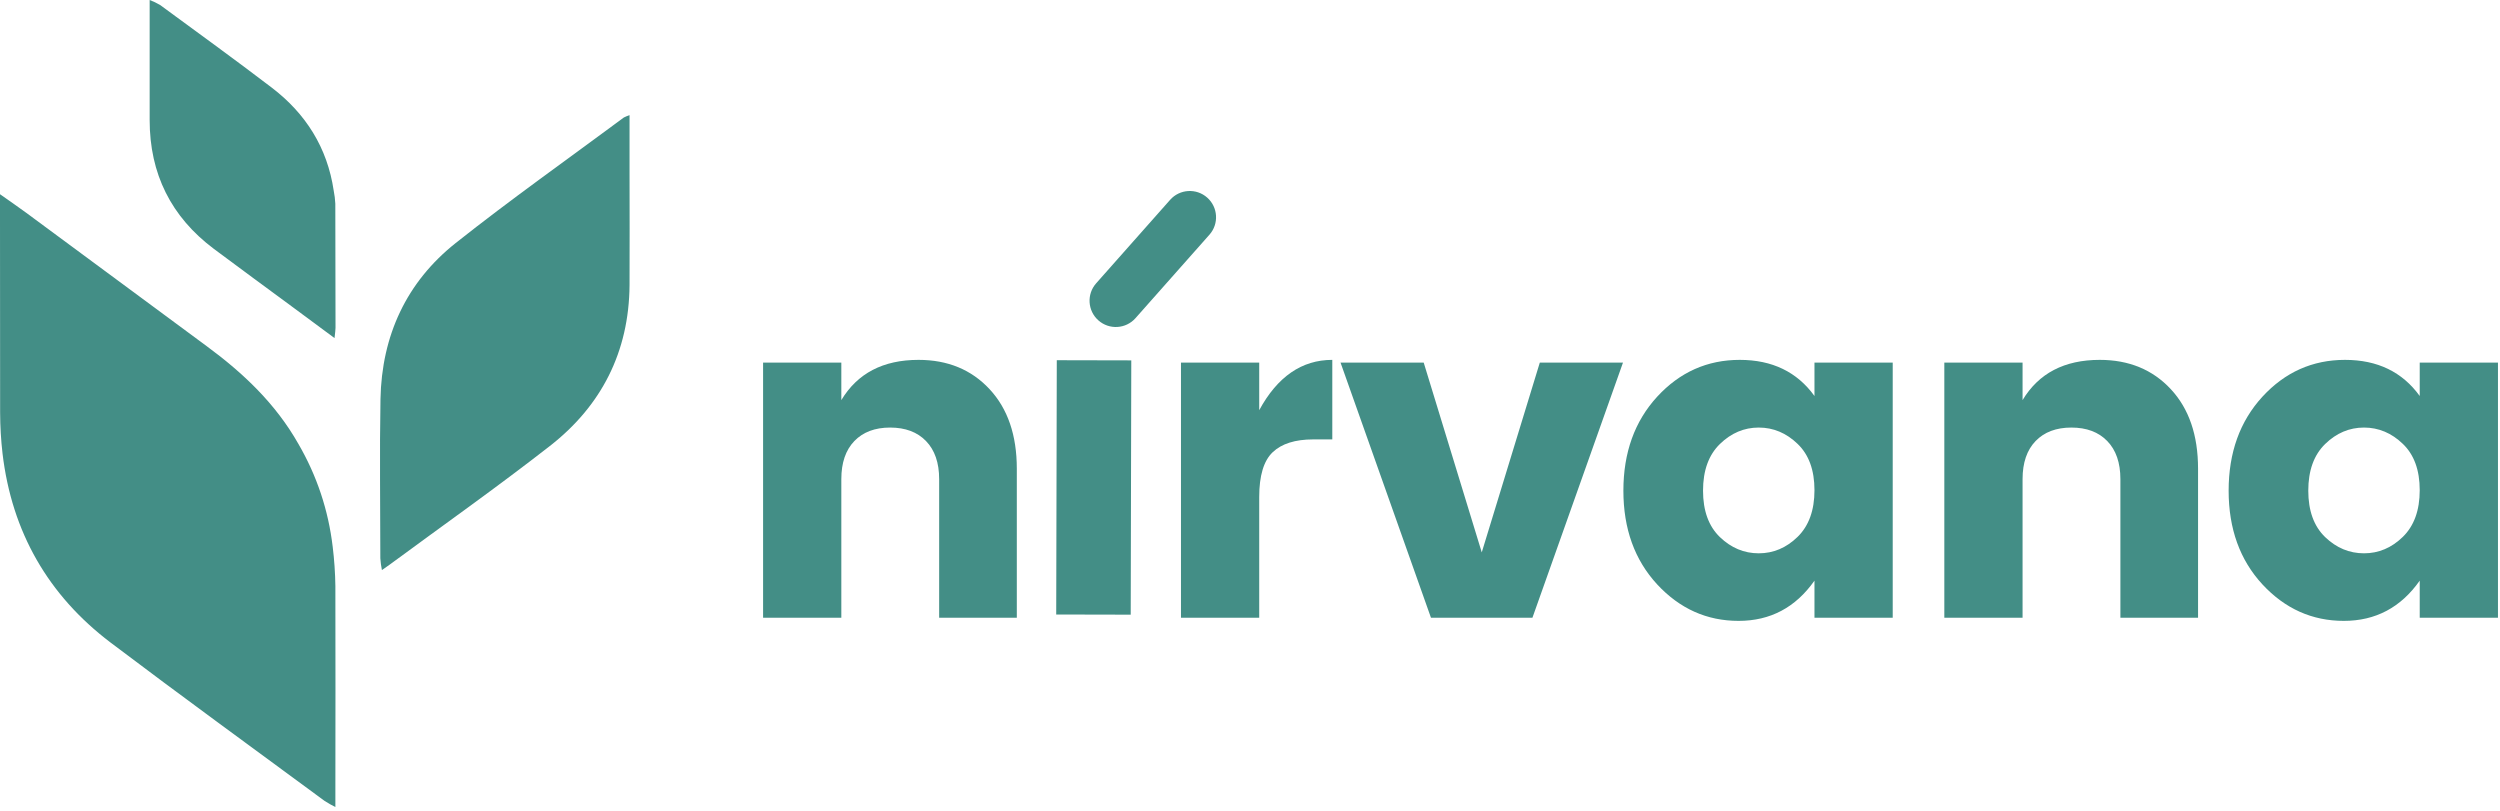 <svg width="333" height="108" viewBox="0 0 333 108" fill="none" xmlns="http://www.w3.org/2000/svg">
<path d="M0 25.87C1.445 26.895 2.496 27.604 3.512 28.358C11.527 34.272 19.535 40.19 27.543 46.117C32.402 49.693 36.723 53.782 39.746 59.128C42.211 63.371 43.734 67.941 44.316 72.834C44.527 74.565 44.648 76.308 44.672 78.054C44.707 87.332 44.672 96.606 44.672 105.883V107.5C44.176 107.252 43.695 106.976 43.227 106.676C33.711 99.662 24.141 92.706 14.707 85.573C6.434 79.296 1.574 70.878 0.336 60.402C0.129 58.6 0.023 56.79 0.016 54.976C1.00024e-06 46.152 0 37.328 0 28.507V25.87Z" fill="#438E86"/>
<path d="M83.855 15.338V22.991C83.855 27.987 83.887 32.983 83.855 37.974C83.789 46.881 80.094 54.069 73.238 59.408C66.25 64.865 59.004 69.975 51.863 75.239C51.609 75.428 51.344 75.602 50.871 75.933C50.766 75.42 50.695 74.9 50.66 74.376C50.66 67.306 50.551 60.232 50.68 53.166C50.84 44.705 54.141 37.576 60.695 32.375C67.996 26.583 75.613 21.201 83.098 15.649C83.344 15.527 83.598 15.421 83.855 15.338Z" fill="#438E86"/>
<path d="M44.559 45.032L39.18 41.05C35.617 38.416 32.035 35.806 28.484 33.148C22.801 28.882 19.93 23.161 19.934 15.977V2.169C19.934 1.534 19.934 0.903 19.934 0C20.414 0.181 20.879 0.402 21.32 0.662C26.289 4.314 31.289 7.925 36.191 11.667C40.715 15.117 43.602 19.655 44.453 25.412C44.566 25.98 44.637 26.556 44.664 27.139C44.684 32.651 44.695 38.164 44.691 43.672C44.691 43.983 44.633 44.295 44.559 45.032Z" fill="#438E86"/>
<path d="M112.065 48.295V53.295C114.209 49.724 117.635 47.935 122.346 47.935C126.241 47.935 129.397 49.24 131.815 51.842C134.229 54.435 135.44 57.967 135.44 62.435V82.279H125.096V63.826C125.096 61.638 124.51 59.947 123.346 58.748C122.19 57.552 120.596 56.951 118.565 56.951C116.542 56.951 114.956 57.552 113.799 58.748C112.643 59.947 112.065 61.638 112.065 63.826V82.279H101.643V48.295H112.065Z" fill="#438E86"/>
<path d="M167.728 48.295V54.638C170.154 50.17 173.4 47.935 177.462 47.935V58.529H174.915C172.517 58.529 170.72 59.099 169.525 60.232C168.325 61.369 167.728 63.357 167.728 66.201V82.279H157.306V48.295H167.728Z" fill="#438E86"/>
<path d="M178.558 48.295H189.636L197.37 73.576L205.104 48.295H216.183L204.12 82.279H190.604L178.558 48.295Z" fill="#438E86"/>
<path d="M239.438 71.513C240.938 70.045 241.688 67.974 241.688 65.295C241.688 62.619 240.938 60.56 239.438 59.123C237.938 57.677 236.212 56.951 234.266 56.951C232.317 56.951 230.594 57.681 229.094 59.138C227.594 60.599 226.844 62.67 226.844 65.357C226.844 68.037 227.594 70.099 229.094 71.545C230.594 72.982 232.317 73.701 234.266 73.701C236.212 73.701 237.938 72.974 239.438 71.513ZM220.735 77.841C217.735 74.591 216.235 70.431 216.235 65.357C216.235 60.287 217.735 56.115 220.735 52.842C223.743 49.572 227.411 47.935 231.735 47.935C236.055 47.935 239.376 49.541 241.688 52.748V48.295H252.11V82.279H241.688V77.341C239.177 80.916 235.805 82.701 231.579 82.701C227.36 82.701 223.743 81.084 220.735 77.841Z" fill="#438E86"/>
<path d="M269.406 48.295V53.295C271.55 49.724 274.976 47.935 279.687 47.935C283.582 47.935 286.738 49.24 289.156 51.842C291.57 54.435 292.781 57.967 292.781 62.435V82.279H282.437V63.826C282.437 61.638 281.851 59.947 280.687 58.748C279.531 57.552 277.937 56.951 275.906 56.951C273.882 56.951 272.296 57.552 271.14 58.748C269.984 59.947 269.406 61.638 269.406 63.826V82.279H258.984V48.295H269.406Z" fill="#438E86"/>
<path d="M320.057 71.513C321.557 70.045 322.307 67.974 322.307 65.295C322.307 62.619 321.557 60.56 320.057 59.123C318.557 57.677 316.831 56.951 314.885 56.951C312.936 56.951 311.213 57.681 309.713 59.138C308.213 60.599 307.463 62.67 307.463 65.357C307.463 68.037 308.213 70.099 309.713 71.545C311.213 72.982 312.936 73.701 314.885 73.701C316.831 73.701 318.557 72.974 320.057 71.513ZM301.354 77.841C298.354 74.591 296.854 70.431 296.854 65.357C296.854 60.287 298.354 56.115 301.354 52.842C304.362 49.572 308.03 47.935 312.354 47.935C316.674 47.935 319.995 49.541 322.307 52.748V48.295H332.729V82.279H322.307V77.341C319.795 80.916 316.424 82.701 312.198 82.701C307.979 82.701 304.362 81.084 301.354 77.841Z" fill="#438E86"/>
<path d="M155.859 26.619C157.141 25.173 159.354 25.039 160.8 26.321C162.247 27.603 162.38 29.815 161.098 31.262L151.248 42.378C149.966 43.825 147.754 43.958 146.307 42.676C144.86 41.394 144.727 39.182 146.009 37.736L155.859 26.619Z" fill="#438E86"/>
<path d="M140.764 47.98L150.687 48.002L150.611 81.874L140.688 81.852L140.764 47.98Z" fill="#438E86"/>
</svg>
